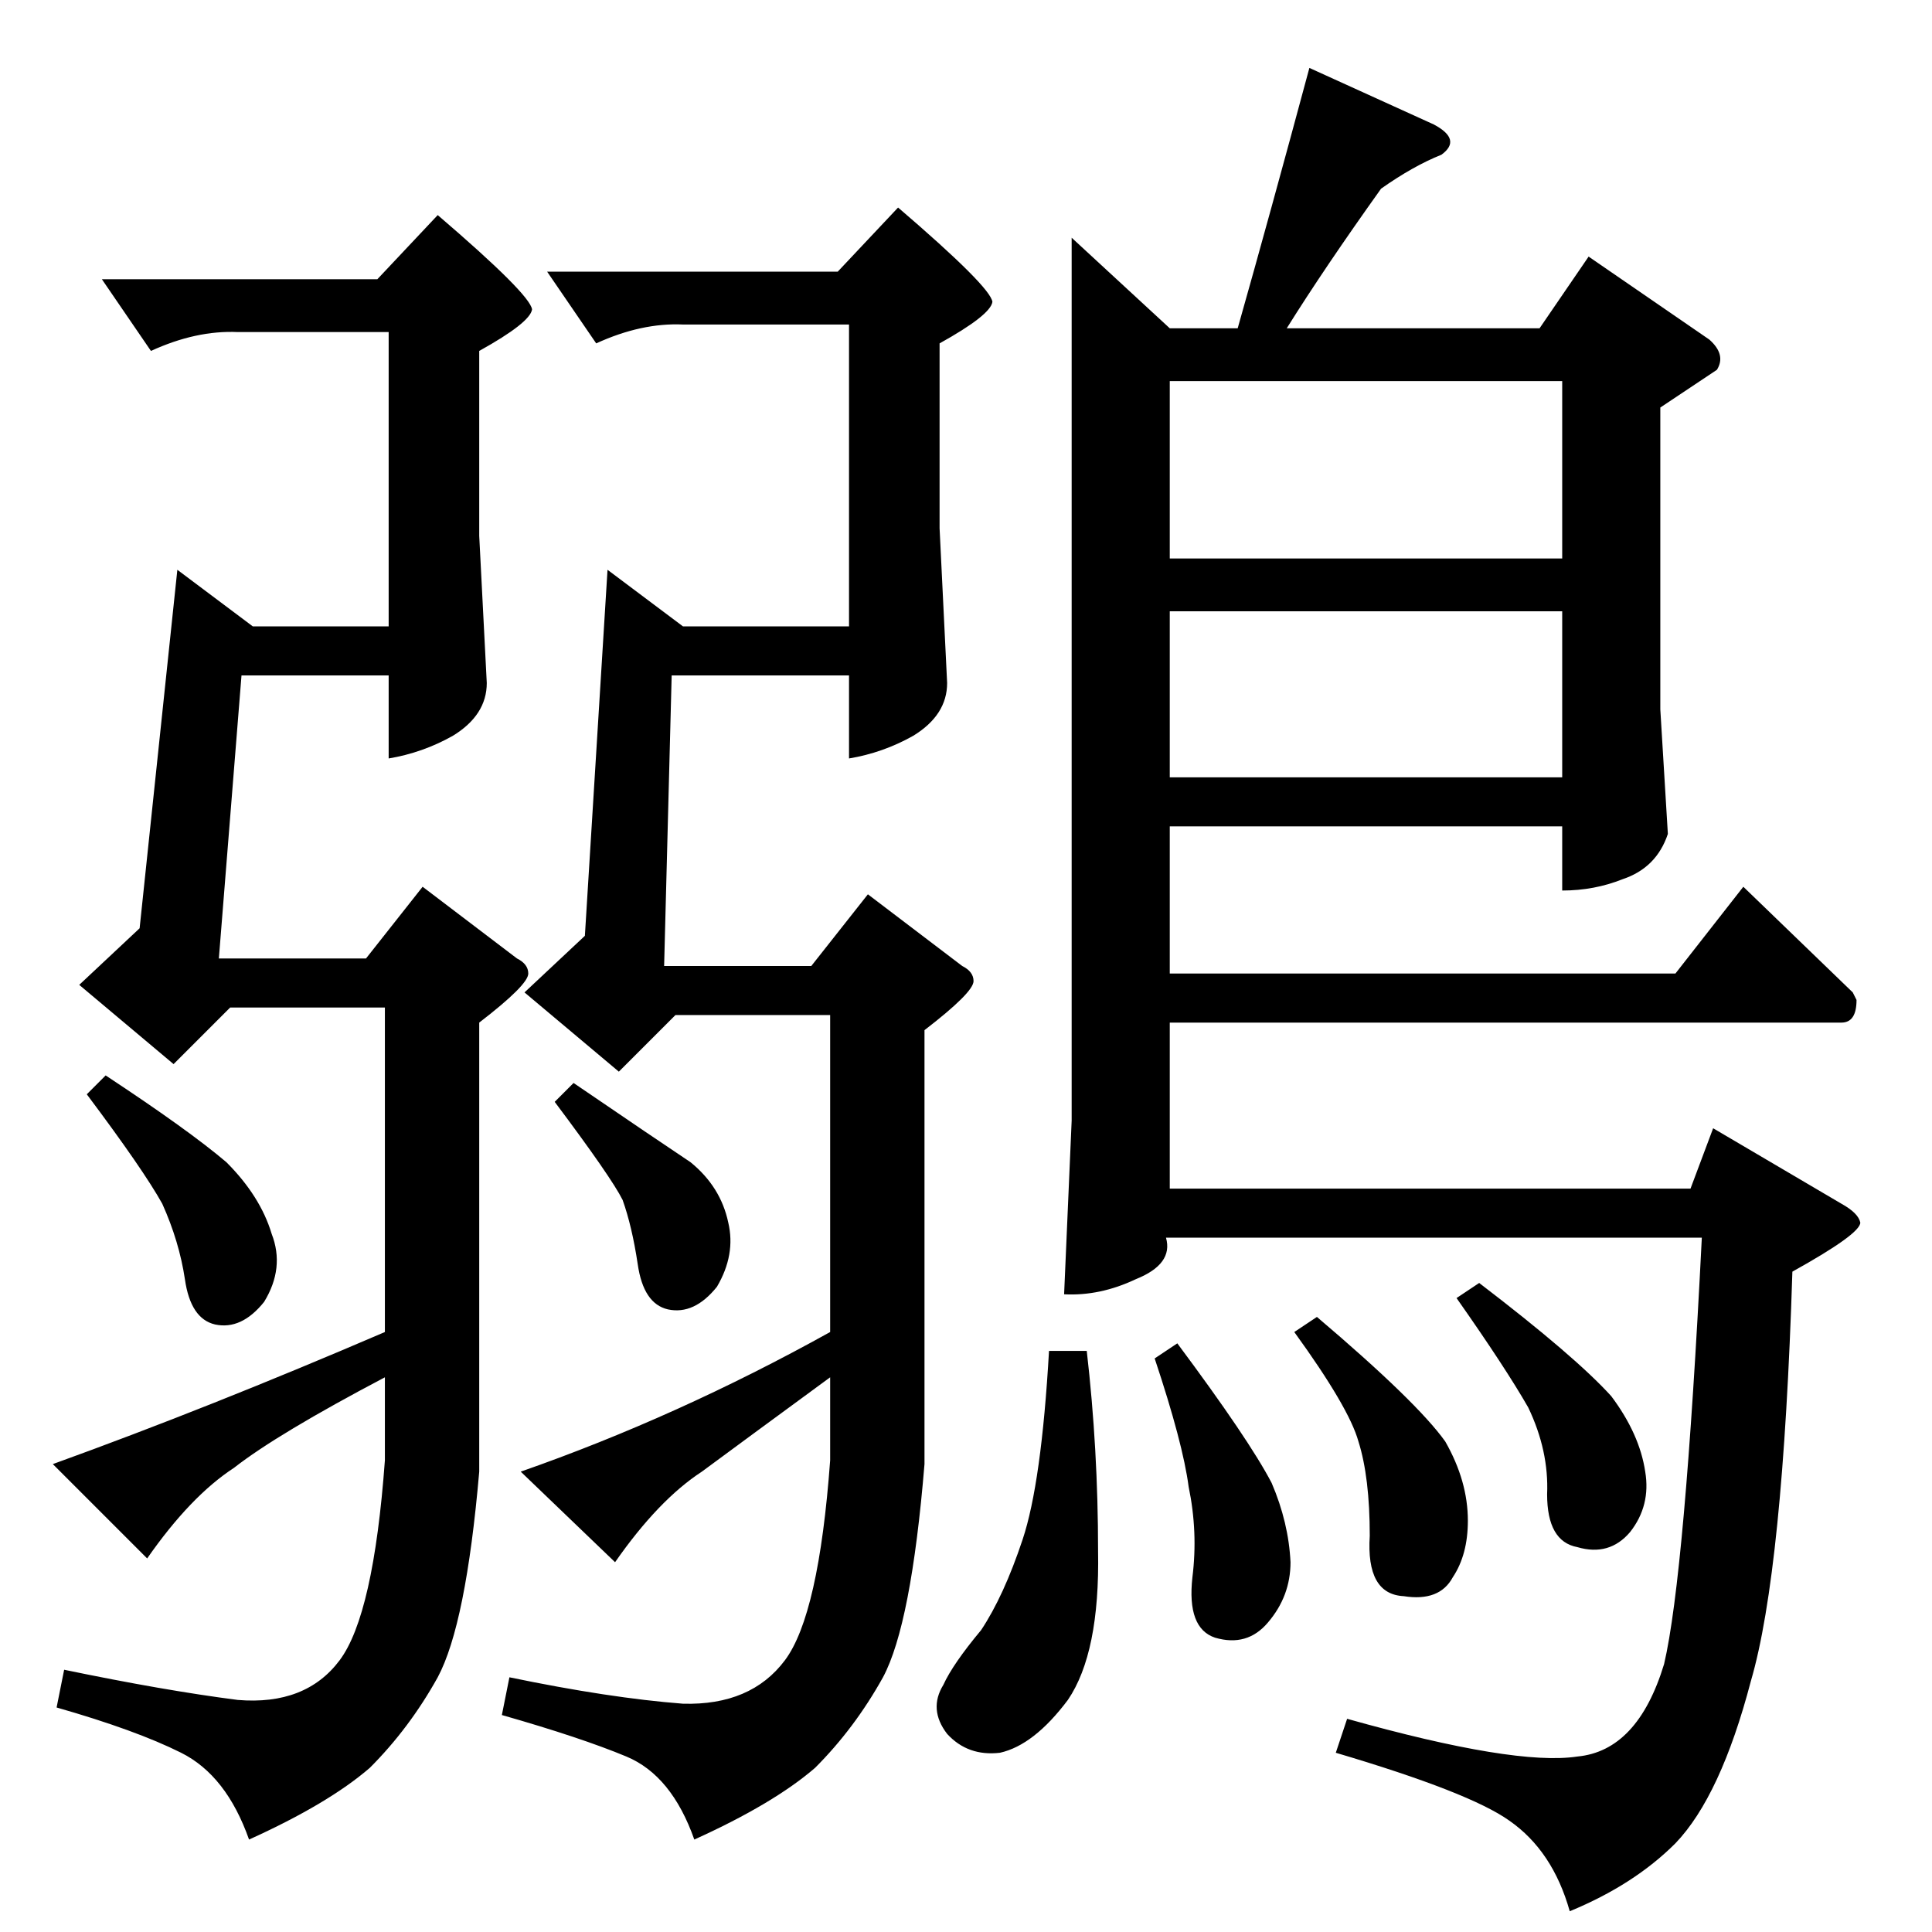 <?xml version="1.0" standalone="no"?>
<!DOCTYPE svg PUBLIC "-//W3C//DTD SVG 1.1//EN" "http://www.w3.org/Graphics/SVG/1.1/DTD/svg11.dtd" >
<svg xmlns="http://www.w3.org/2000/svg" xmlns:xlink="http://www.w3.org/1999/xlink" version="1.1" viewBox="0 -205 1024 1024">
  <g transform="matrix(1 0 0 -1 0 819)">
   <path fill="currentColor"
d="M46 444l10 10q44 -29 64 -46q18 -18 24 -38q7 -18 -4 -36q-12 -15 -26 -12q-13 3 -16 24q-3 20 -12 40q-10 18 -40 58v0v0zM290 880h154l32 34q49 -42 50 -50q-1 -7 -28 -22v-98l4 -82q0 -17 -18 -28q-16 -9 -34 -12v44h-94l-4 -154h78l30 38l50 -38q6 -3 6 -8
q0 -6 -26 -26v-230q-7 -85 -22 -113q-15 -27 -36 -48q-22 -19 -64 -38q-12 34 -36 44t-66 22l4 20q53 -11 92 -14q36 -1 54 23t24 106v44q-45 -33 -68 -50q-23 -15 -46 -48l-50 48q83 29 164 74v168h-82l-30 -30l-50 42l32 30l12 194l40 -30h88v160h-88q-22 1 -46 -10
l-26 38v0v0zM294 440l10 10q44 -30 62 -42q16 -13 20 -32q4 -17 -6 -34q-12 -15 -26 -12q-13 3 -16 24q-3 20 -8 34q-6 12 -36 52v0v0zM54 876h146l32 34q49 -42 50 -50q-1 -7 -28 -22v-98l4 -78q0 -17 -18 -28q-16 -9 -34 -12v44h-78l-12 -150h78l30 38l50 -38q6 -3 6 -8
q0 -6 -26 -26v-238q-7 -81 -22 -109q-15 -27 -36 -48q-22 -19 -64 -38q-12 34 -36 46t-66 24l4 20q53 -11 92 -16q36 -3 54 21t24 106v44q-57 -30 -80 -48q-23 -15 -46 -48l-50 50q83 30 176 70v172h-82l-30 -30l-50 42l32 30l20 190l40 -30h72v156h-80q-22 1 -46 -10
l-26 38v0v0zM620 850h36q17 60 38 138l66 -30q15 -8 4 -16q-15 -6 -32 -18q-30 -42 -50 -74h134l26 38l64 -44q9 -8 4 -16l-30 -20v-160l4 -66q-6 -18 -24 -24q-15 -6 -32 -6v34h-208v-78h268l36 46l58 -56l2 -4q0 -12 -8 -12h-356v-88h276l12 32l68 -40q9 -5 10 -10
q0 -6 -36 -26q-5 -159 -22 -217q-16 -61 -40 -86q-22 -22 -56 -36q-9 32 -32 48q-21 15 -92 36l6 18q89 -25 122 -20q32 3 46 49q11 47 20 226h-284q4 -14 -16 -22q-19 -9 -38 -8l4 92v468l52 -48v0v0zM620 612h208v88h-208v-88v0v0zM620 728h208v94h-208v-94v0v0zM556 308
h20q6 -52 6 -106q1 -54 -16 -79q-18 -24 -36 -28q-17 -2 -28 10q-10 13 -2 26q5 11 20 29q12 18 22 48t14 100v0v0zM612 304l12 8q38 -51 50 -74q9 -21 10 -42q0 -18 -12 -32q-11 -13 -28 -8q-15 5 -12 32q3 24 -2 48q-3 23 -18 68v0v0zM772 336l12 8q51 -39 70 -60
q15 -20 18 -40q3 -18 -8 -32q-11 -13 -28 -8q-16 3 -16 28q1 23 -10 46q-12 21 -38 58v0v0zM686 318l12 8q53 -45 68 -66q12 -21 12 -42q0 -18 -8 -30q-7 -13 -26 -10q-20 1 -18 32q0 31 -6 50q-5 18 -34 58v0v0z" />
  </g>

</svg>
